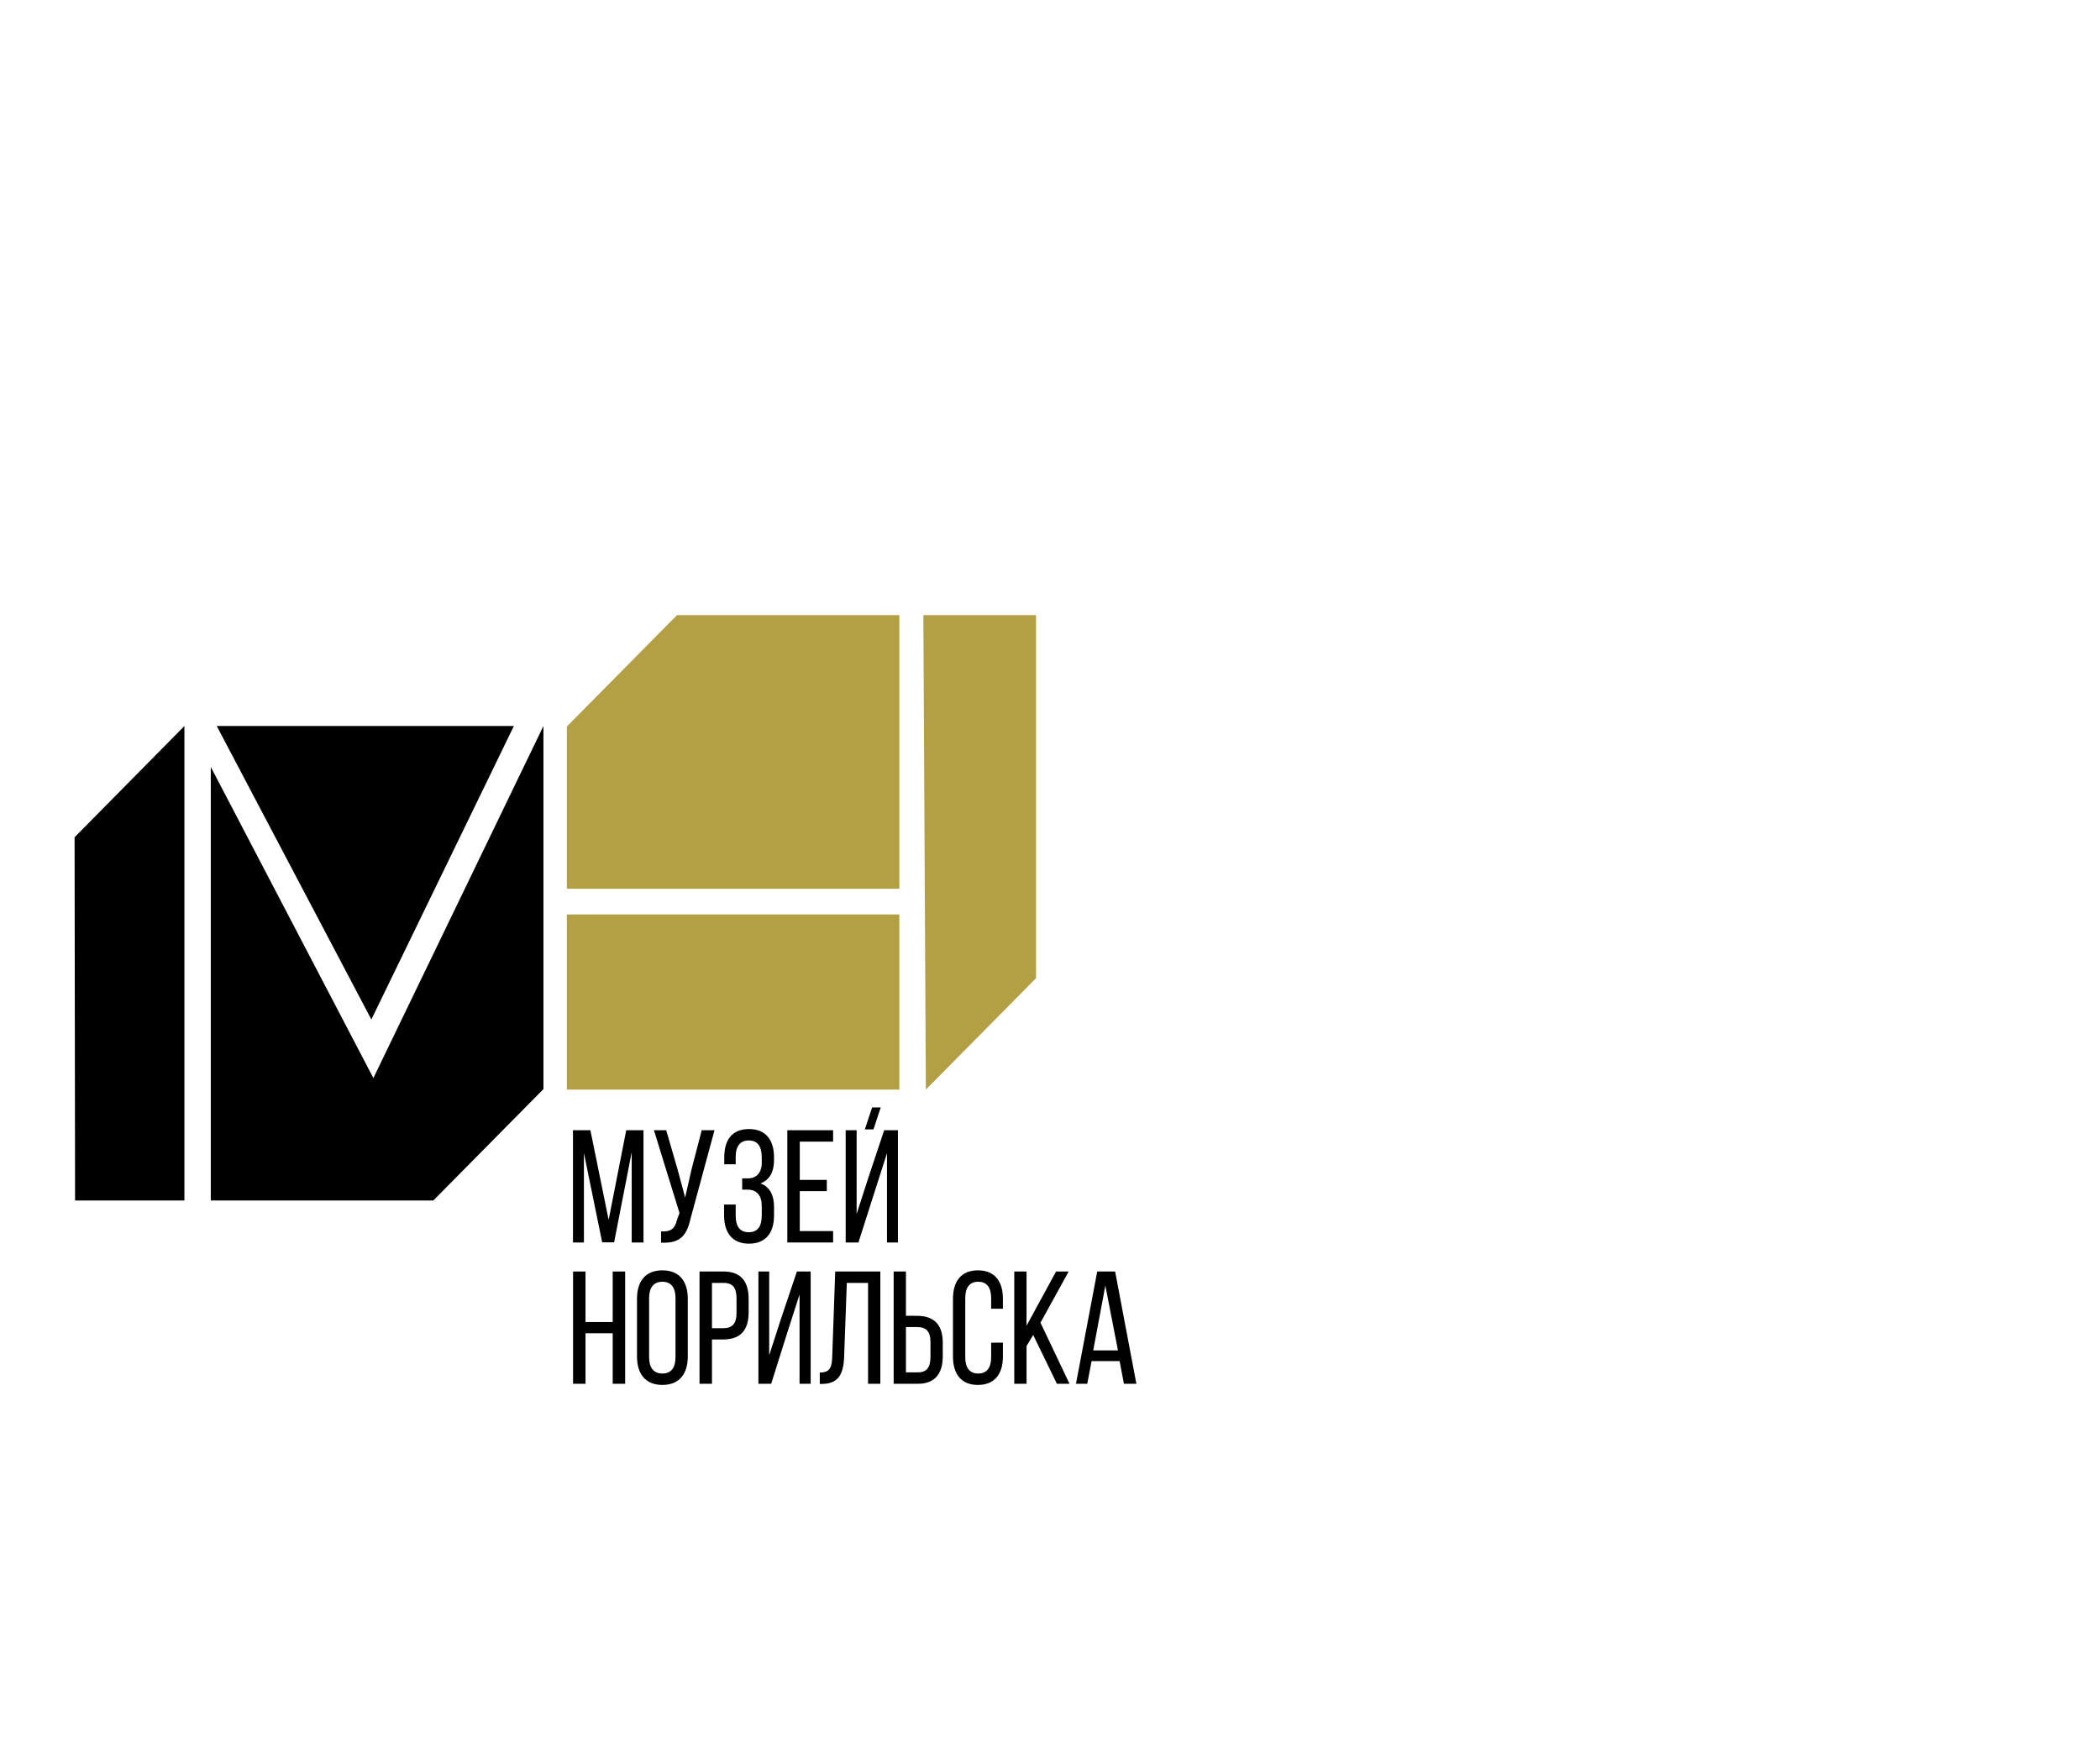 <svg width="185" height="153" viewBox="0 0 185 153" fill="none" xmlns="http://www.w3.org/2000/svg">
<g clip-path="url(#clip0_4355_11266)">
<path d="M49.938 64.007L59.642 54.192H79.227V78.302H49.938V64.007Z" fill="#B39F44"/>
<path d="M49.938 95.997H79.227V80.564H49.938V95.997Z" fill="#B39F44"/>
<path d="M81.344 54.192H91.268V86.181L81.563 95.997L81.344 54.192Z" fill="#B39F44"/>
<path d="M18.57 105.768H38.17L47.874 95.952V63.963L32.893 94.977L18.57 67.57V105.768Z" fill="black"/>
<path d="M6.57 73.764L16.246 63.963V105.768H6.614L6.57 73.764Z" fill="black"/>
<path d="M54.101 109.449H53.049L51.441 101.585V109.464H50.477V99.575H52.011L53.619 107.469L55.168 99.575H56.688V109.464H55.65V101.511L54.101 109.449Z" fill="black"/>
<path d="M60.854 107.291C60.518 108.769 60.006 109.568 58.238 109.479V108.489C59.071 108.533 59.451 108.267 59.626 107.513L59.86 106.863L57.609 99.575H58.691L59.685 103.004L60.357 105.503L60.927 103.004L61.819 99.575H62.944L60.854 107.291Z" fill="black"/>
<path d="M68.188 101.969V102.221C68.188 103.241 67.794 103.965 66.99 104.261C67.808 104.542 68.188 105.31 68.188 106.301V107.084C68.188 108.577 67.487 109.568 65.981 109.568C64.491 109.568 63.789 108.577 63.789 107.084V106.123H64.812V107.129C64.812 108.03 65.177 108.562 65.952 108.562C66.756 108.562 67.107 108.045 67.107 107.055V106.271C67.107 105.31 66.668 104.808 65.85 104.808H65.382V103.817H65.908C66.624 103.817 67.107 103.315 67.107 102.457V101.999C67.107 100.994 66.756 100.476 65.952 100.476C65.177 100.476 64.812 101.023 64.812 101.91V102.576H63.804V101.955C63.804 100.432 64.491 99.471 65.981 99.471C67.487 99.471 68.188 100.462 68.188 101.969Z" fill="black"/>
<path d="M72.838 103.95V104.941H70.456V108.459H73.393V109.464H69.359V99.575H73.393V100.58H70.456V103.95H72.838Z" fill="black"/>
<path d="M77.087 104.882L75.625 109.464H74.5V99.575H75.465V106.951L76.473 103.832L77.891 99.575H79.104V109.464H78.139V101.6L77.087 104.882Z" fill="black"/>
<path d="M51.581 117.462V121.912H50.484V112.022H51.581V116.472H53.977V112.022H55.074V121.912H53.977V117.462H51.581Z" fill="black"/>
<path d="M57.184 119.575C57.184 120.477 57.564 121.009 58.353 121.009C59.143 121.009 59.508 120.477 59.508 119.575V114.357C59.508 113.47 59.143 112.923 58.353 112.923C57.564 112.923 57.184 113.47 57.184 114.357V119.575ZM56.117 114.416C56.117 112.894 56.848 111.918 58.353 111.918C59.859 111.918 60.59 112.894 60.59 114.416V119.516C60.59 121.024 59.859 122.014 58.353 122.014C56.848 122.014 56.117 121.024 56.117 119.516V114.416Z" fill="black"/>
<path d="M63.686 117.018C64.49 117.018 64.884 116.649 64.884 115.688V114.387C64.884 113.471 64.563 113.027 63.759 113.027H62.721V117.018H63.686ZM63.759 112.022C65.293 112.022 65.951 112.938 65.951 114.432V115.629C65.951 117.196 65.235 118.009 63.686 118.009H62.721V121.912H61.625V112.022H63.759Z" fill="black"/>
<path d="M69.385 117.314L67.938 121.912H66.812V112.022H67.763V119.398L68.771 116.279L70.203 112.022H71.416V121.912H70.437V114.047L69.385 117.314Z" fill="black"/>
<path d="M74.601 113.027L74.367 119.458C74.323 121.025 73.9 121.912 72.409 121.926H72.219V120.921C73.125 120.921 73.286 120.463 73.315 119.517L73.578 112.022H77.553V121.912H76.472V113.027H74.601Z" fill="black"/>
<path d="M80.86 120.906C81.65 120.906 81.971 120.463 81.971 119.546V118.245C81.971 117.285 81.591 116.915 80.773 116.915H79.808V120.906H80.86ZM80.773 115.925C82.322 115.925 83.053 116.738 83.053 118.305V119.502C83.053 120.995 82.38 121.912 80.86 121.912H78.727V112.022H79.808V115.925H80.773Z" fill="black"/>
<path d="M88.352 114.416V115.303H87.315V114.357C87.315 113.47 86.964 112.923 86.175 112.923C85.385 112.923 85.035 113.47 85.035 114.357V119.575C85.035 120.462 85.385 121.009 86.175 121.009C86.964 121.009 87.315 120.462 87.315 119.575V118.289H88.352V119.516C88.352 121.024 87.651 122.014 86.145 122.014C84.655 122.014 83.953 121.024 83.953 119.516V114.416C83.953 112.908 84.655 111.918 86.145 111.918C87.651 111.918 88.352 112.908 88.352 114.416Z" fill="black"/>
<path d="M91.018 117.61L90.433 118.585V121.912H89.352V112.022H90.433V116.797L93.035 112.022H94.145L91.661 116.531L94.219 121.912H93.108L91.018 117.61Z" fill="black"/>
<path d="M96.309 118.97H98.487L97.376 113.264L96.309 118.97ZM96.163 119.916L95.783 121.912H94.789L96.66 112.022H98.238L100.109 121.912H99.013L98.633 119.916H96.163Z" fill="black"/>
<path d="M77.591 97.564L76.948 99.501H76.188L76.831 97.564H77.591Z" fill="black"/>
<path d="M19.094 63.963L32.715 89.818L45.27 63.963H19.094Z" fill="black"/>
</g>
<defs>
<clipPath id="clip0_4355_11266">
<rect width="95" height="68" fill="white" transform="translate(6 54)"/>
</clipPath>
</defs>
</svg>
